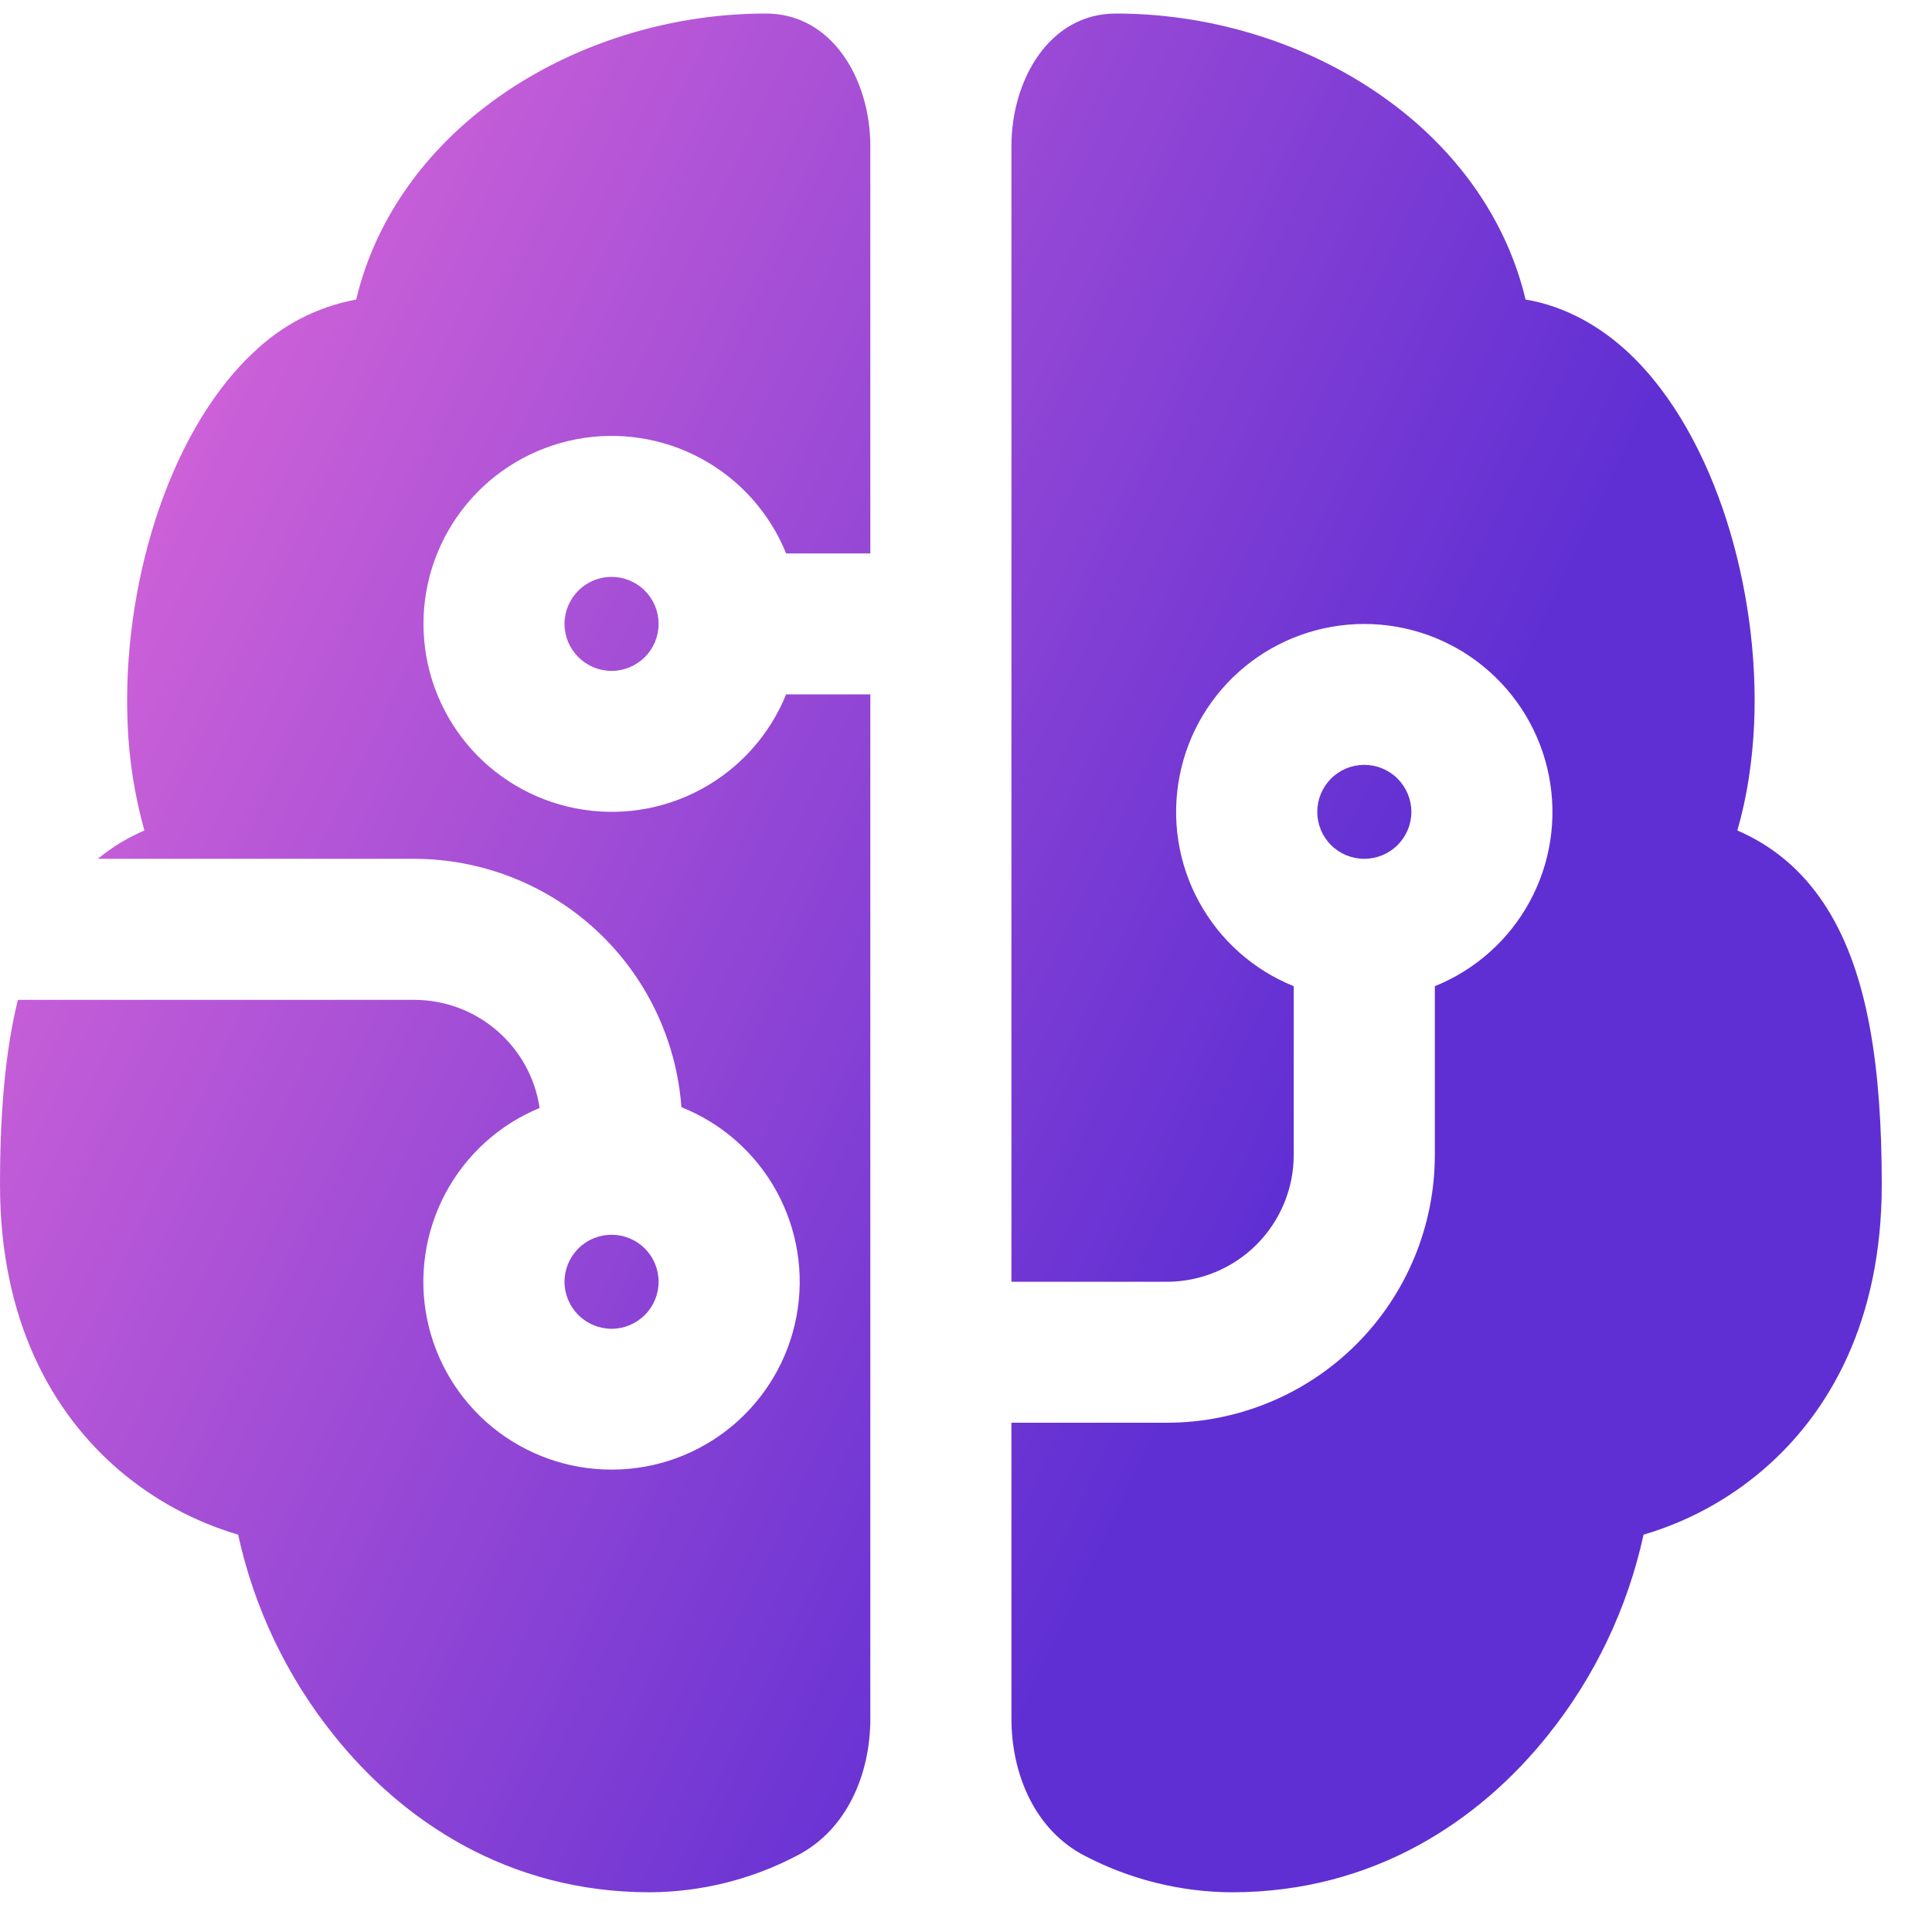 <svg width="27" height="27" viewBox="0 0 27 27" fill="none" xmlns="http://www.w3.org/2000/svg">
<path d="M10.703 0.189C11.633 0.189 12.163 1.114 12.163 2.043V7.734H10.986C10.757 7.169 10.339 6.701 9.802 6.41C9.266 6.119 8.645 6.024 8.046 6.14C7.447 6.257 6.907 6.578 6.519 7.048C6.131 7.519 5.918 8.109 5.918 8.719C5.918 9.328 6.131 9.919 6.519 10.39C6.907 10.86 7.447 11.181 8.046 11.297C8.645 11.414 9.266 11.319 9.802 11.028C10.339 10.737 10.757 10.269 10.986 9.704H12.163V24.018C12.163 24.8 11.832 25.579 11.133 25.935C10.5 26.267 9.797 26.441 9.082 26.445C7.097 26.445 5.62 25.442 4.669 24.254C4.011 23.435 3.552 22.474 3.328 21.447C2.714 21.266 2.145 20.957 1.659 20.541C0.726 19.739 0 18.451 0 16.555C0 15.563 0.071 14.699 0.25 13.973H5.786C6.677 13.973 7.416 14.629 7.541 15.484C6.977 15.717 6.512 16.139 6.226 16.676C5.939 17.214 5.848 17.834 5.968 18.431C6.089 19.029 6.414 19.565 6.887 19.95C7.36 20.334 7.952 20.542 8.562 20.538C9.172 20.535 9.761 20.32 10.23 19.93C10.698 19.54 11.017 18.999 11.13 18.401C11.244 17.802 11.145 17.183 10.852 16.648C10.559 16.114 10.089 15.699 9.523 15.473C9.453 14.53 9.03 13.648 8.337 13.004C7.643 12.36 6.732 12.003 5.786 12.002H1.367C1.564 11.84 1.784 11.706 2.018 11.606C1.883 11.123 1.804 10.626 1.784 10.126C1.741 9.16 1.886 8.155 2.172 7.261C2.456 6.381 2.906 5.523 3.537 4.931C3.933 4.546 4.435 4.286 4.978 4.186C5.24 3.083 5.907 2.171 6.757 1.511C7.85 0.66 9.282 0.189 10.702 0.189H10.703ZM14.135 19.883H16.305C17.299 19.883 18.252 19.489 18.955 18.787C19.657 18.085 20.052 17.133 20.052 16.14V13.782C20.618 13.554 21.087 13.136 21.378 12.6C21.669 12.064 21.764 11.444 21.647 10.845C21.531 10.247 21.209 9.708 20.739 9.32C20.268 8.932 19.676 8.72 19.066 8.72C18.456 8.72 17.864 8.932 17.393 9.32C16.922 9.708 16.601 10.247 16.485 10.845C16.368 11.444 16.463 12.064 16.755 12.6C17.046 13.136 17.514 13.554 18.08 13.782V16.14C18.08 16.61 17.893 17.061 17.56 17.394C17.227 17.726 16.776 17.913 16.305 17.913H14.135V2.043C14.135 1.114 14.665 0.189 15.595 0.189C17.017 0.189 18.448 0.66 19.541 1.511C20.392 2.171 21.058 3.084 21.32 4.186C21.872 4.278 22.364 4.559 22.761 4.931C23.392 5.523 23.842 6.38 24.126 7.261C24.412 8.155 24.557 9.16 24.514 10.126C24.491 10.619 24.419 11.124 24.28 11.606L24.366 11.645C24.853 11.874 25.247 12.232 25.542 12.709C26.101 13.609 26.298 14.904 26.298 16.555C26.298 18.453 25.572 19.741 24.639 20.541C24.152 20.958 23.583 21.267 22.969 21.447C22.745 22.474 22.287 23.435 21.629 24.254C20.678 25.442 19.201 26.445 17.215 26.445C16.5 26.442 15.797 26.267 15.163 25.937C14.466 25.579 14.135 24.8 14.135 24.018V19.883ZM7.889 8.719C7.889 8.545 7.959 8.378 8.082 8.255C8.205 8.131 8.372 8.062 8.547 8.062C8.721 8.062 8.888 8.131 9.012 8.255C9.135 8.378 9.204 8.545 9.204 8.719C9.204 8.893 9.135 9.06 9.012 9.183C8.888 9.306 8.721 9.376 8.547 9.376C8.372 9.376 8.205 9.306 8.082 9.183C7.959 9.06 7.889 8.893 7.889 8.719ZM8.547 17.256C8.372 17.256 8.205 17.325 8.082 17.448C7.959 17.572 7.889 17.739 7.889 17.913C7.889 18.087 7.959 18.254 8.082 18.377C8.205 18.5 8.372 18.57 8.547 18.57C8.721 18.57 8.888 18.5 9.012 18.377C9.135 18.254 9.204 18.087 9.204 17.913C9.204 17.739 9.135 17.572 9.012 17.448C8.888 17.325 8.721 17.256 8.547 17.256ZM18.409 11.346C18.409 11.52 18.478 11.687 18.601 11.81C18.724 11.933 18.892 12.002 19.066 12.002C19.24 12.002 19.408 11.933 19.531 11.81C19.654 11.687 19.724 11.52 19.724 11.346C19.724 11.172 19.654 11.005 19.531 10.881C19.408 10.758 19.24 10.689 19.066 10.689C18.892 10.689 18.724 10.758 18.601 10.881C18.478 11.005 18.409 11.172 18.409 11.346Z" fill="url(#paint0_linear_350_668)"/>
<defs>
<linearGradient id="paint0_linear_350_668" x1="4.547" y1="0.189" x2="21.765" y2="8.418" gradientUnits="userSpaceOnUse">
<stop stop-color="#D163D8"/>
<stop offset="1" stop-color="#602FD3"/>
</linearGradient>
</defs>
</svg>
